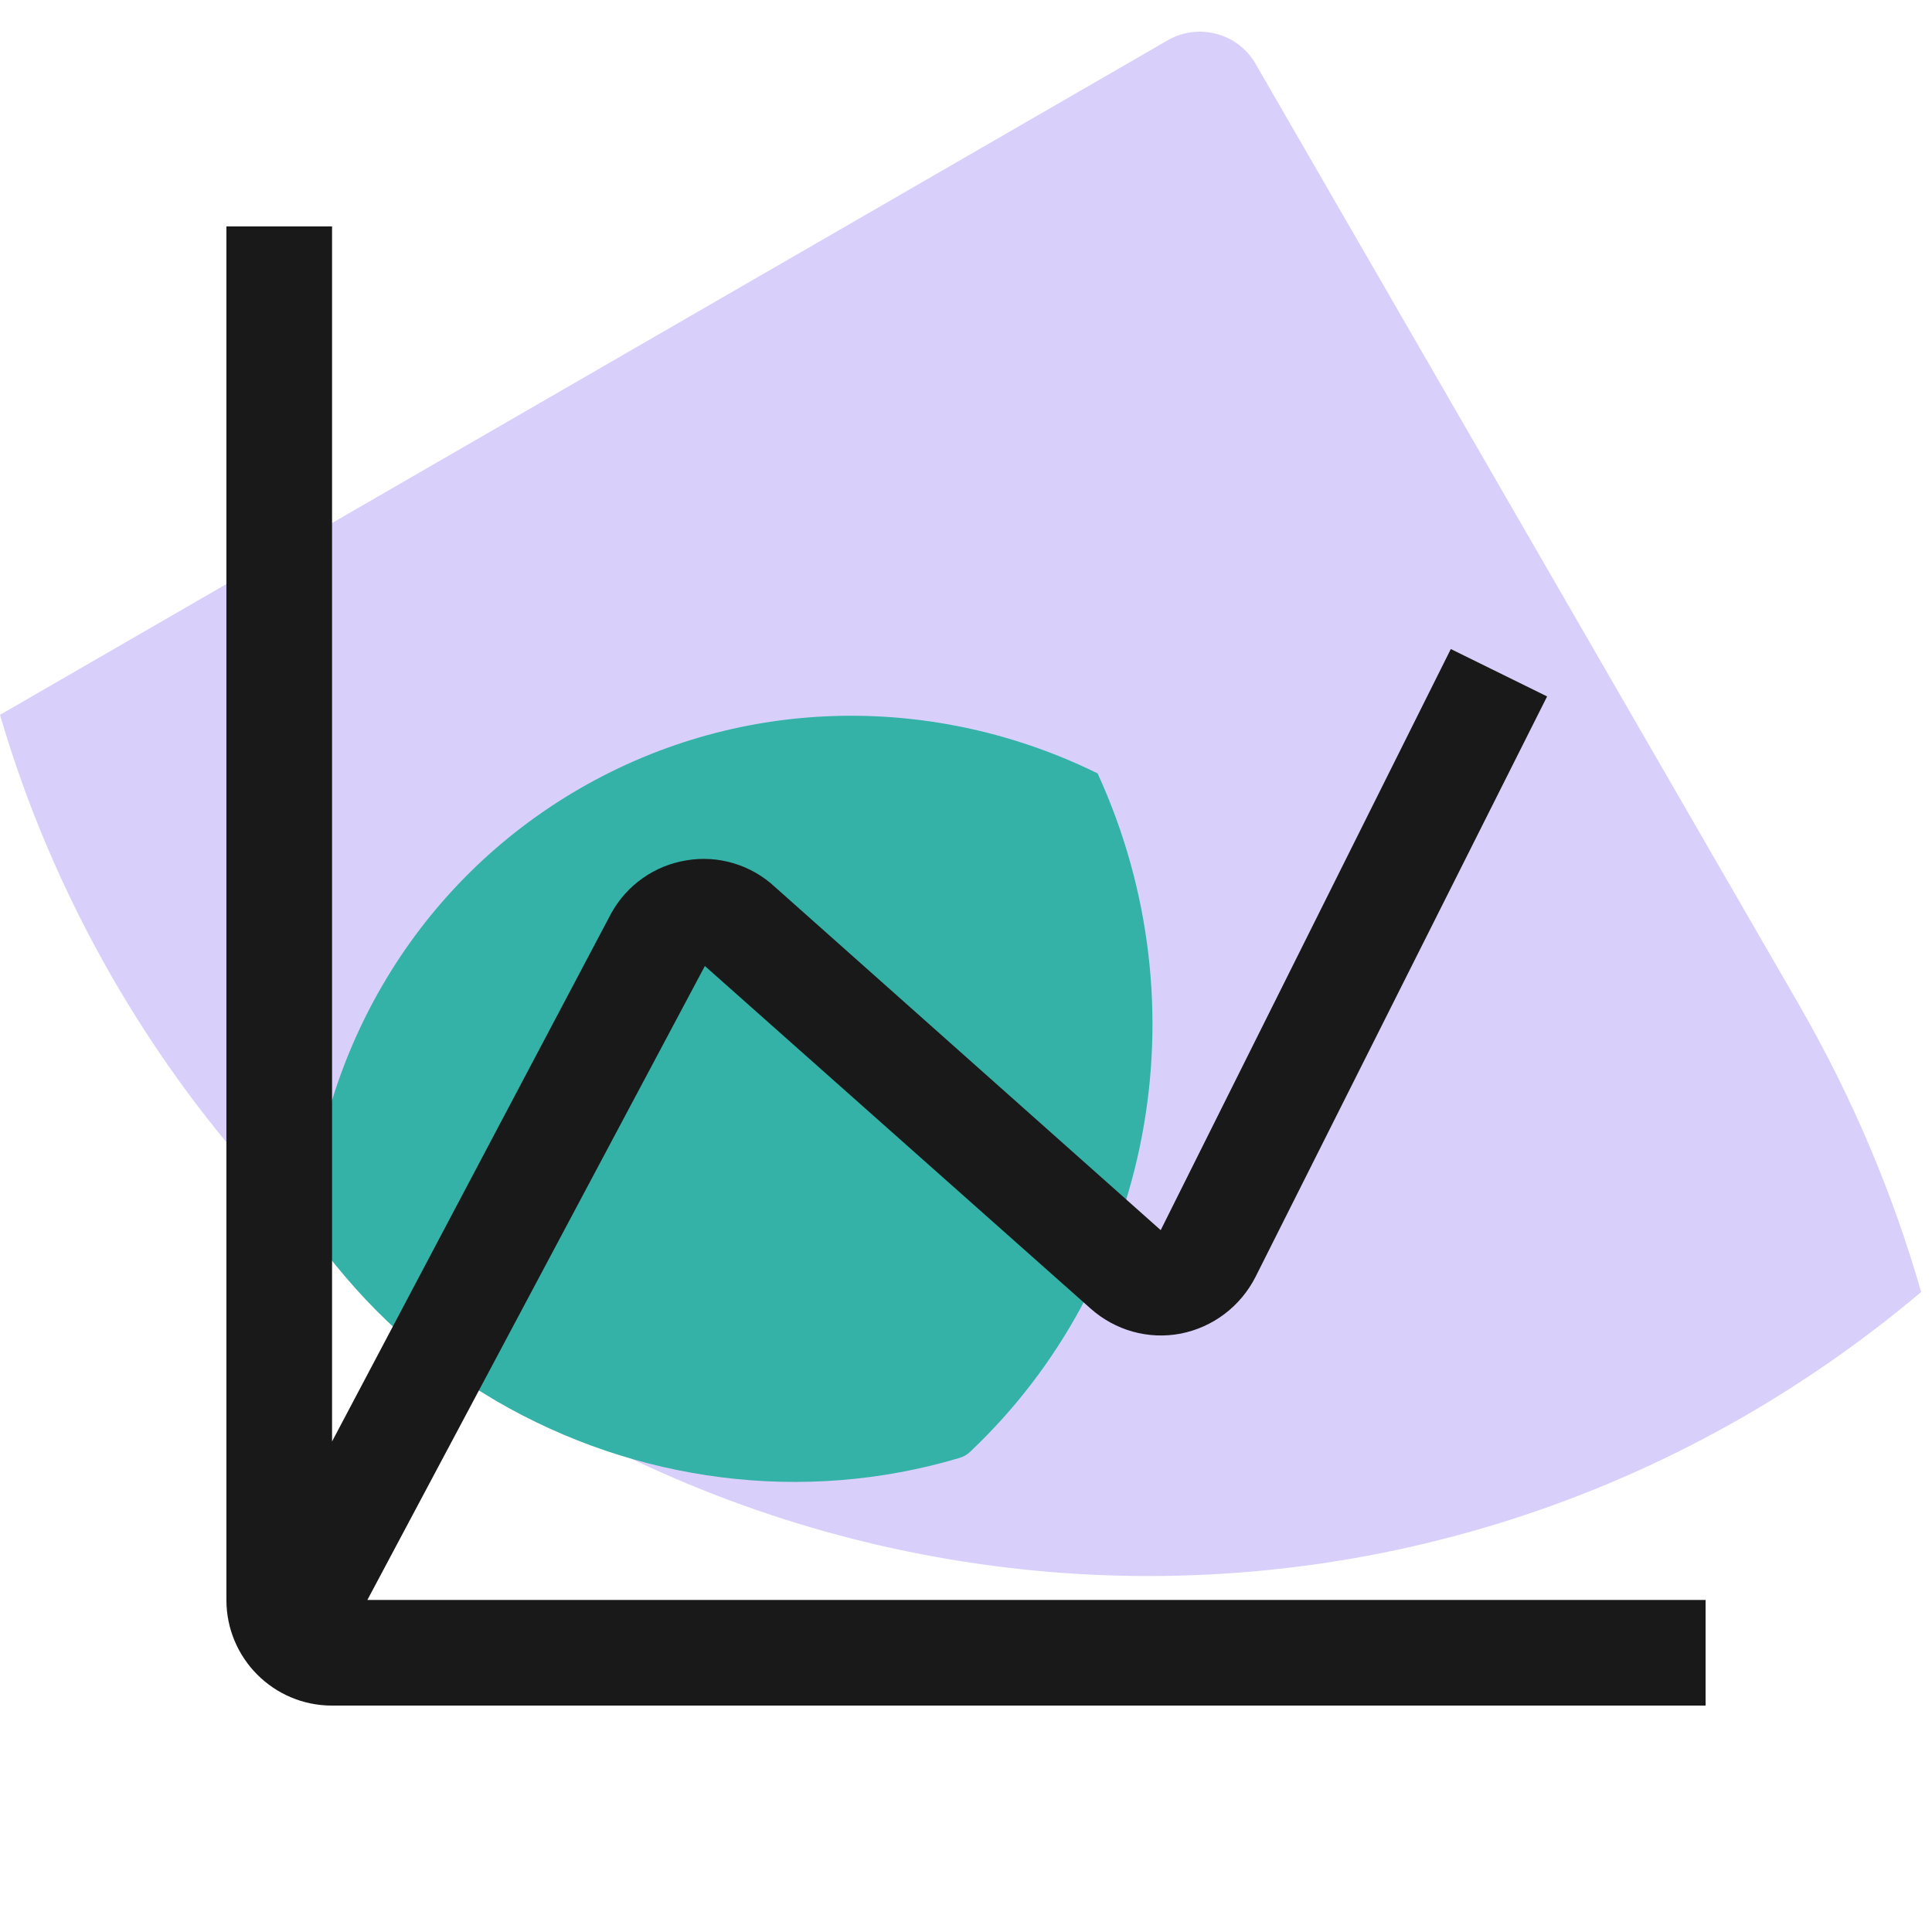 <svg width="64" height="64" viewBox="0 0 64 64" xmlns="http://www.w3.org/2000/svg">
<path class="seg-large" d="M38.69 1.33C39.70 0.75 41.01 1.10 41.59 2.11L59.61 33.31C61.37 36.37 62.71 39.55 63.64 42.80C61.85 44.31 59.90 45.69 57.81 46.90C38.87 57.83 14.66 51.34 3.73 32.40C2.11 29.59 0.87 26.66 0 23.68L38.69 1.33Z" fill="#D8D0FB"/>
<path class="seg-little" d="M19.21 26.12C24.65 22.98 31.06 23.01 36.36 25.62C39.92 33.39 38.11 42.44 32.15 48.08C32.04 48.19 31.91 48.26 31.77 48.30C26.59 49.84 21.05 49.09 16.44 46.41L15.32 45.73C14.53 45.26 13.69 44.60 12.80 43.74C11.89 42.87 11.00 41.83 10.21 40.72C10.60 34.82 13.78 29.26 19.21 26.12Z" fill="#34B2A7"/>
<path d="M12.17 53L23.35 32L36.13 43.35C36.94 44.07 38.03 44.38 39.10 44.18C40.18 43.97 41.09 43.28 41.59 42.30L51.25 23.07L48.06 21.5L38.45 40.75L25.68 29.39C24.89 28.65 23.80 28.32 22.74 28.5C21.69 28.67 20.77 29.31 20.25 30.25L11 47.75V7.5H7.5V53C7.5 54.93 9.06 56.5 11 56.5H56.5V53H12.17Z" fill="#1A1919"/>
</svg>
